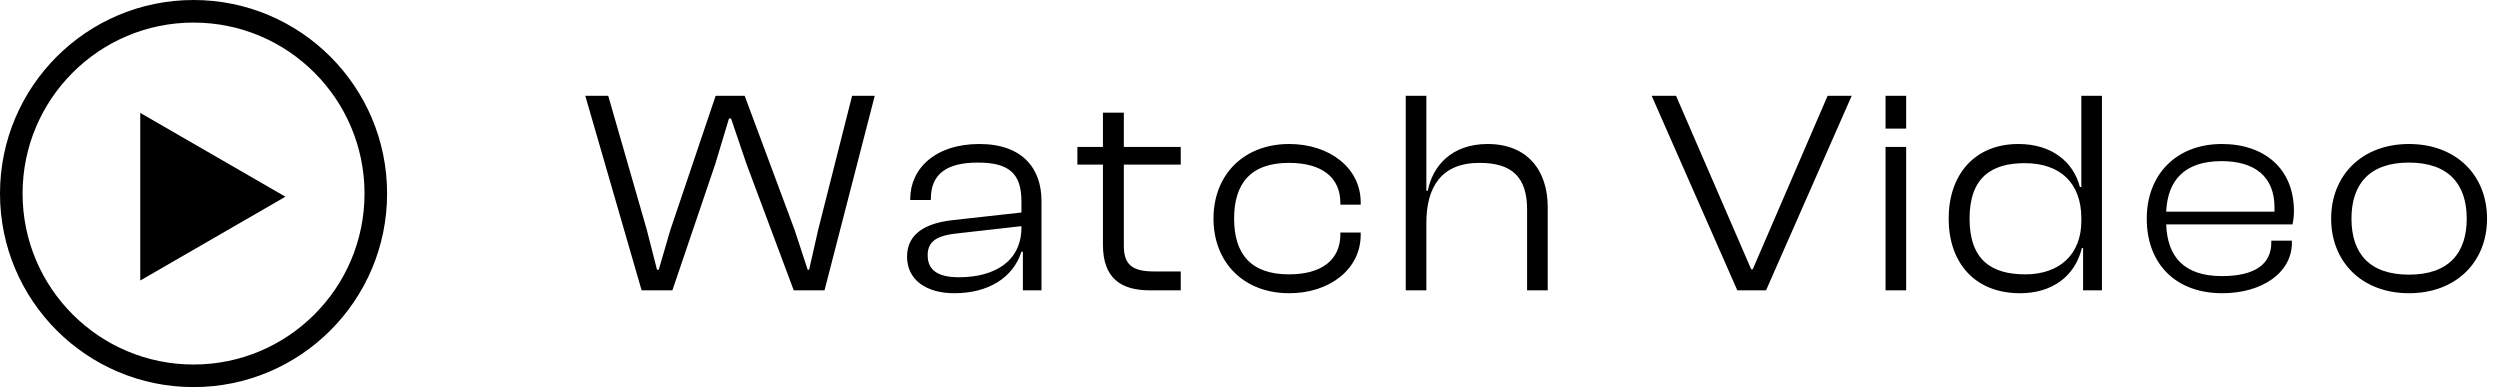 <svg width="155" height="24" viewBox="0 0 155 24" fill="none" xmlns="http://www.w3.org/2000/svg">
<circle cx="12" cy="12" r="11.3" stroke="black" stroke-width="1.4"/>
<path d="M8.696 7L17.696 12.196L8.696 17.392L8.696 7Z" fill="black"/>
<path d="M41.688 18L44.352 10.152L45.198 7.344H45.324L46.278 10.152L49.212 18H51.12L54.234 5.94H52.83L50.724 14.256L50.166 16.722H50.076L49.266 14.256L46.17 5.94H44.37L41.562 14.256L40.842 16.722H40.734L40.104 14.256L37.71 5.94H36.288L39.78 18H41.688ZM59.171 18.18C61.241 18.18 62.807 17.244 63.329 15.606H63.419V18H64.571V12.438C64.571 10.476 63.419 8.928 60.719 8.928C57.983 8.928 56.435 10.458 56.435 12.33V12.402H57.713V12.33C57.713 10.764 58.721 10.08 60.629 10.08C62.573 10.08 63.329 10.764 63.329 12.492V13.176L59.099 13.644C57.443 13.824 56.237 14.454 56.237 15.912C56.237 17.352 57.425 18.18 59.171 18.18ZM57.515 15.822C57.515 14.904 58.163 14.58 59.495 14.454L63.329 14.022V14.094C63.329 16.236 61.619 17.19 59.459 17.19C58.109 17.19 57.515 16.722 57.515 15.822ZM73.206 18V16.83H71.586C70.29 16.83 69.678 16.488 69.678 15.246V10.206H73.206V9.108H69.678V6.984H68.382V9.108H66.798V10.206H68.382V15.174C68.382 17.262 69.516 18 71.28 18H73.206ZM79.935 18.18C82.419 18.18 84.363 16.704 84.363 14.562V14.418H83.103V14.526C83.103 16.11 81.951 17.01 79.917 17.01C77.541 17.01 76.515 15.732 76.515 13.554C76.515 11.376 77.541 10.098 79.917 10.098C81.951 10.098 83.103 10.998 83.103 12.582V12.69H84.363V12.546C84.363 10.404 82.419 8.928 79.935 8.928C77.091 8.928 75.237 10.854 75.237 13.554C75.237 16.254 77.091 18.18 79.935 18.18ZM88.434 18V13.824C88.434 11.61 89.352 10.098 91.728 10.098C93.726 10.098 94.68 10.962 94.68 12.996V18H95.958V12.834C95.958 10.584 94.716 8.928 92.232 8.928C89.964 8.928 88.812 10.332 88.524 11.826H88.434V5.94H87.156V18H88.434ZM109.495 18L114.805 5.94H113.311L108.667 16.704H108.577L103.915 5.94H102.403L107.713 18H109.495ZM118.182 7.974V5.94H116.904V7.974H118.182ZM118.182 18V9.108H116.904V18H118.182ZM125.245 18.18C127.207 18.18 128.647 17.154 129.079 15.372H129.151V18H130.321V5.94H129.043V11.592H128.953C128.557 10.062 127.243 8.928 125.137 8.928C122.401 8.928 120.817 10.854 120.817 13.554C120.817 16.254 122.401 18.18 125.245 18.18ZM122.113 13.554C122.113 10.98 123.499 10.116 125.533 10.116C127.729 10.116 129.043 11.34 129.043 13.536V13.698C129.043 15.804 127.657 17.01 125.569 17.01C123.481 17.01 122.113 16.128 122.113 13.554ZM137.778 18.18C140.262 18.18 142.098 16.902 142.098 15.048V14.922H140.82V15.048C140.82 16.344 139.848 17.118 137.76 17.118C135.402 17.118 134.376 15.912 134.304 13.914H142.134C142.188 13.68 142.224 13.41 142.224 13.086C142.224 10.44 140.37 8.928 137.76 8.928C134.898 8.928 133.098 10.854 133.098 13.554C133.098 16.38 134.916 18.18 137.778 18.18ZM137.742 9.99C139.83 9.99 141.018 10.98 141.018 12.852C141.018 12.942 141.018 13.032 141.018 13.122H134.304C134.394 11.178 135.438 9.99 137.742 9.99ZM149.355 18.18C152.271 18.18 154.197 16.254 154.197 13.554C154.197 10.854 152.271 8.928 149.355 8.928C146.457 8.928 144.531 10.854 144.531 13.554C144.531 16.254 146.457 18.18 149.355 18.18ZM149.355 17.028C146.907 17.028 145.791 15.714 145.791 13.554C145.791 11.412 146.907 10.08 149.355 10.08C151.803 10.08 152.937 11.412 152.937 13.554C152.937 15.714 151.803 17.028 149.355 17.028Z" fill="black"/>
</svg>
